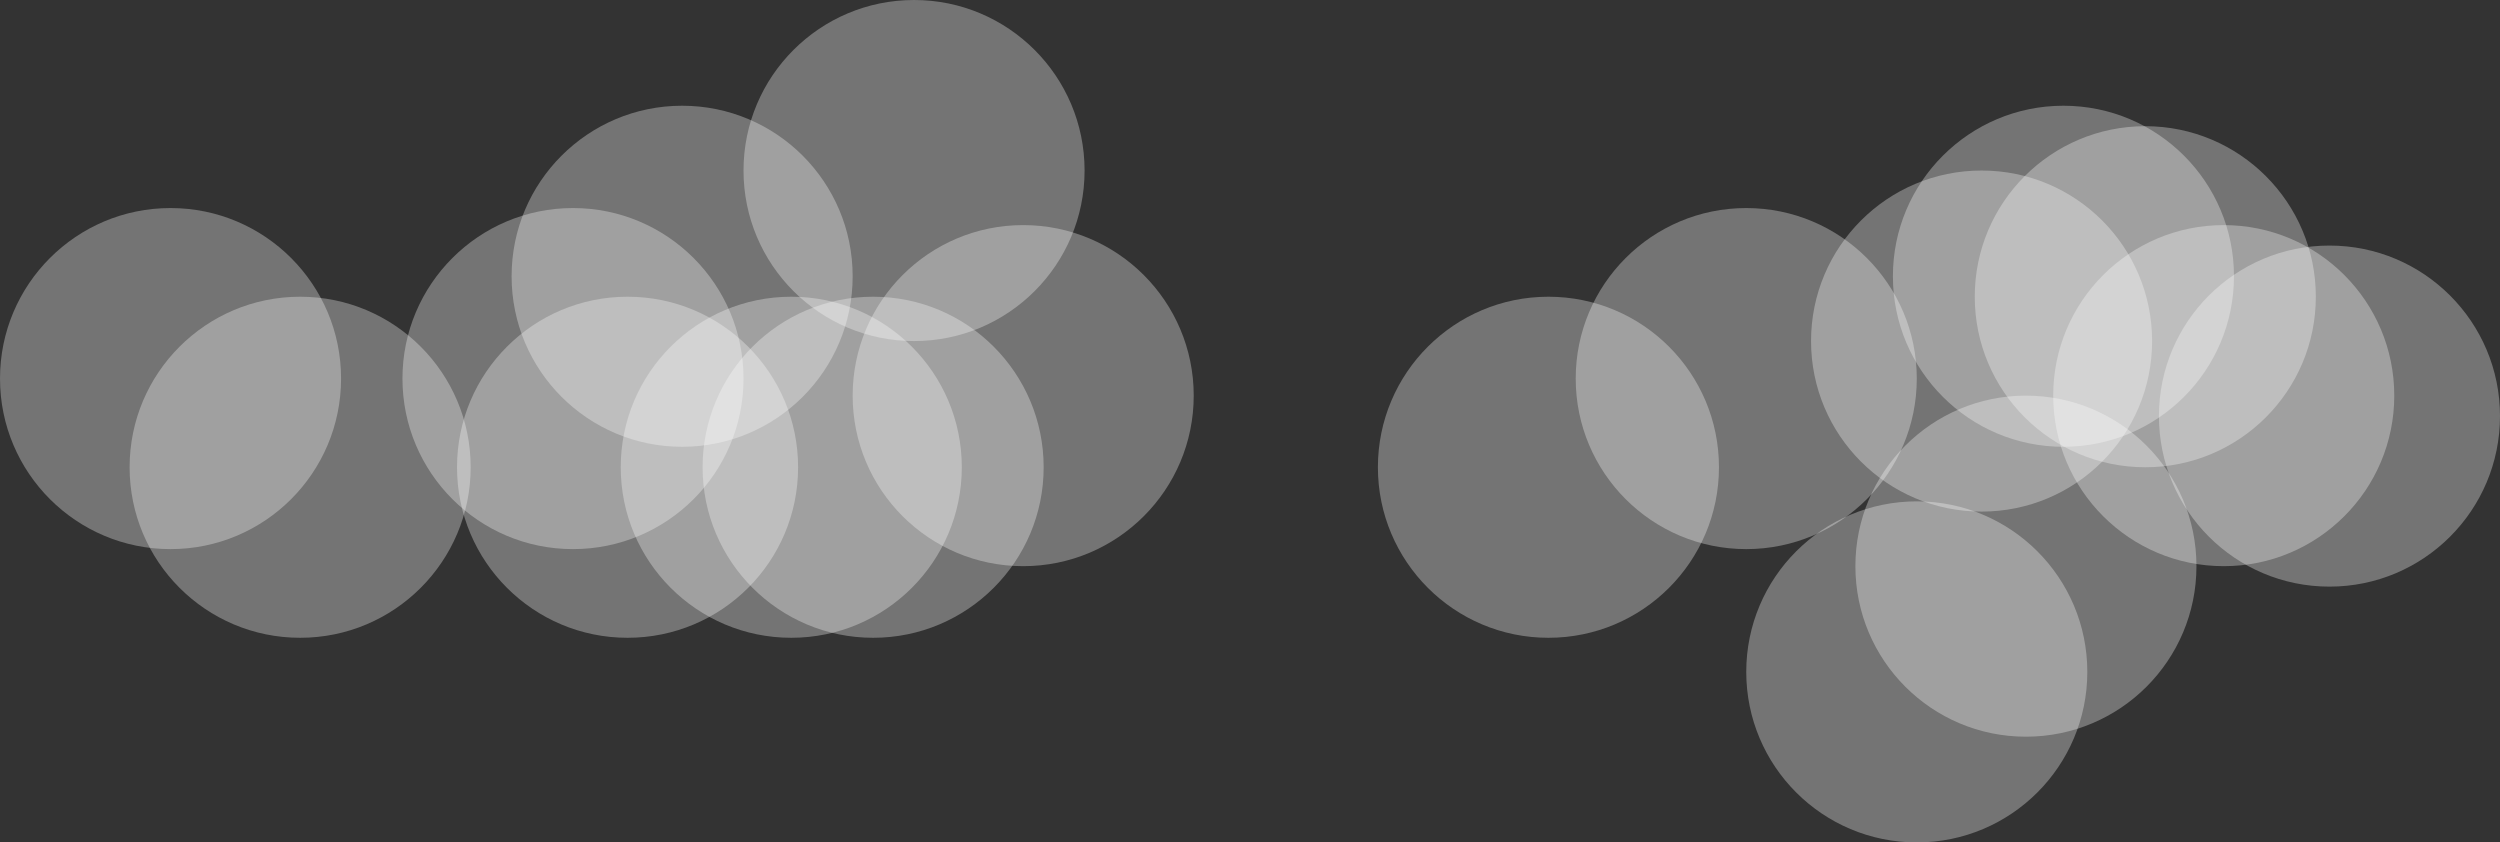 <?xml version="1.0" encoding="utf-8"?>
<!-- Generator: Adobe Illustrator 24.0.2, SVG Export Plug-In . SVG Version: 6.00 Build 0)  -->
<svg version="1.1" id="Layer_1" xmlns="http://www.w3.org/2000/svg" xmlns:xlink="http://www.w3.org/1999/xlink" x="0px" y="0px"
	 viewBox="0 0 733 247" style="enable-background:new 0 0 733 247;" xml:space="preserve">
<rect x="0" y="0" width="733" height="247" fill="#333333" stroke="none"/>
<style type="text/css">
	.st0{opacity:0.32;}
	.st1{fill:#FFFFFF;}
</style>
<g class="st0">
	<circle class="st1" cx="200" cy="81" r="50"/>
</g>
<g class="st0">
	<circle class="st1" cx="268" cy="50" r="50"/>
</g>
<g class="st0">
	<circle class="st1" cx="300" cy="116" r="50"/>
</g>
<g class="st0">
	<circle class="st1" cx="256" cy="137" r="50"/>
</g>
<g class="st0">
	<circle class="st1" cx="232" cy="137" r="50"/>
</g>
<g class="st0">
	<circle class="st1" cx="184" cy="137" r="50"/>
</g>
<g class="st0">
	<circle class="st1" cx="168" cy="111" r="50"/>
</g>
<g class="st0">
	<circle class="st1" cx="88" cy="137" r="50"/>
</g>
<g class="st0">
	<circle class="st1" cx="50" cy="111" r="50"/>
</g>
<g class="st0">
	<circle class="st1" cx="454" cy="137" r="50"/>
</g>
<g class="st0">
	<circle class="st1" cx="512" cy="111" r="50"/>
</g>
<g class="st0">
	<circle class="st1" cx="594" cy="166" r="50"/>
</g>
<g class="st0">
	<circle class="st1" cx="562" cy="197" r="50"/>
</g>
<g class="st0">
	<circle class="st1" cx="683" cy="122" r="50"/>
</g>
<g class="st0">
	<circle class="st1" cx="652" cy="116" r="50"/>
</g>
<g class="st0">
	<circle class="st1" cx="629" cy="87" r="50"/>
</g>
<g class="st0">
	<circle class="st1" cx="605" cy="81" r="50"/>
</g>
<g class="st0">
	<circle class="st1" cx="581" cy="100" r="50"/>
</g>
</svg>
